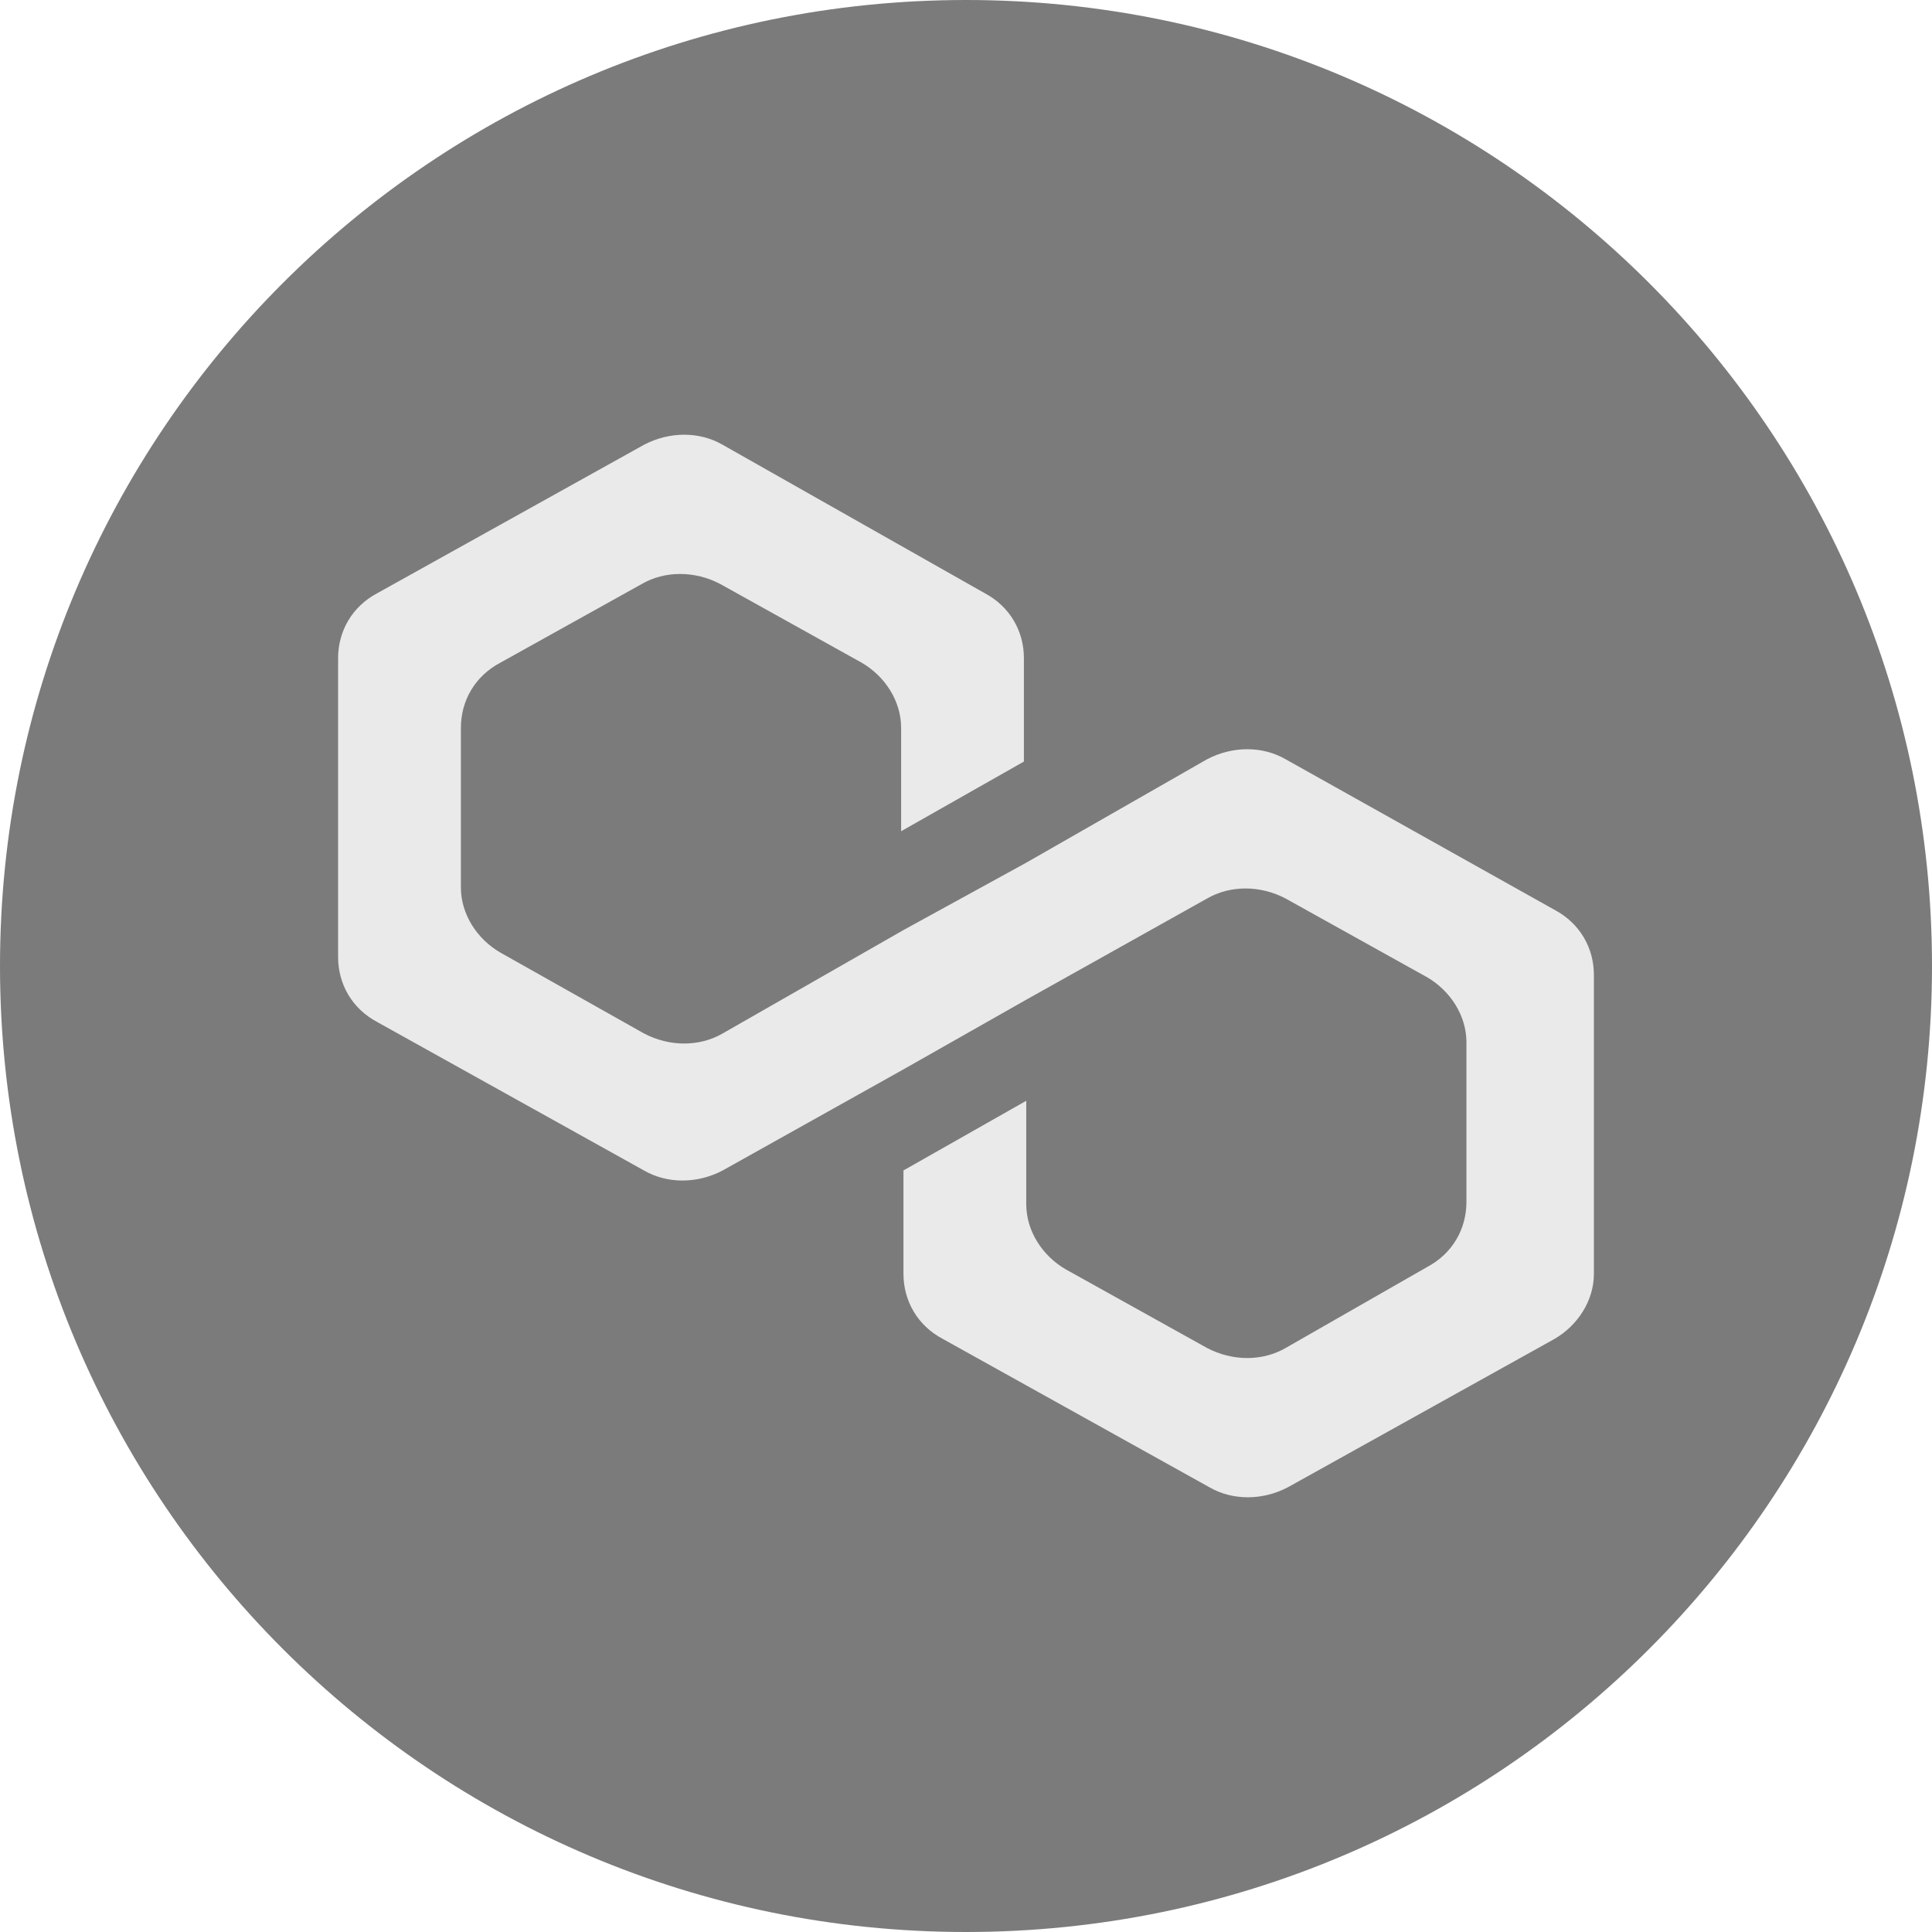 <svg width="38" height="38" viewBox="0 0 38 38" fill="none" xmlns="http://www.w3.org/2000/svg">
<path d="M19 38C29.493 38 38 29.493 38 19C38 8.507 29.493 0 19 0C8.507 0 0 8.507 0 19C0 29.493 8.507 38 19 38Z" fill="#7B7B7B"/>
<path d="M25.289 14.935C24.833 14.67 24.241 14.67 23.739 14.935L20.185 16.968L17.77 18.293L14.215 20.326C13.759 20.591 13.167 20.591 12.665 20.326L9.84 18.735C9.384 18.47 9.065 17.984 9.065 17.453V14.316C9.065 13.786 9.339 13.3 9.84 13.035L12.62 11.488C13.075 11.223 13.668 11.223 14.169 11.488L16.949 13.035C17.405 13.3 17.724 13.786 17.724 14.316V16.349L20.139 14.979V12.947C20.139 12.416 19.866 11.93 19.364 11.665L14.215 8.749C13.759 8.484 13.167 8.484 12.665 8.749L7.425 11.665C6.923 11.93 6.65 12.416 6.65 12.947V18.823C6.65 19.354 6.923 19.84 7.425 20.105L12.665 23.021C13.121 23.286 13.714 23.286 14.215 23.021L17.77 21.033L20.185 19.663L23.739 17.674C24.195 17.409 24.788 17.409 25.289 17.674L28.069 19.221C28.524 19.486 28.843 19.972 28.843 20.502V23.64C28.843 24.17 28.57 24.656 28.069 24.921L25.289 26.512C24.833 26.777 24.241 26.777 23.739 26.512L20.959 24.965C20.504 24.7 20.185 24.214 20.185 23.684V21.651L17.77 23.021V25.053C17.77 25.584 18.043 26.07 18.544 26.335L23.785 29.251C24.241 29.516 24.833 29.516 25.334 29.251L30.575 26.335C31.031 26.07 31.35 25.584 31.35 25.053V19.177C31.35 18.646 31.076 18.16 30.575 17.895L25.289 14.935Z" fill="#EAEAEA"/>
</svg>

